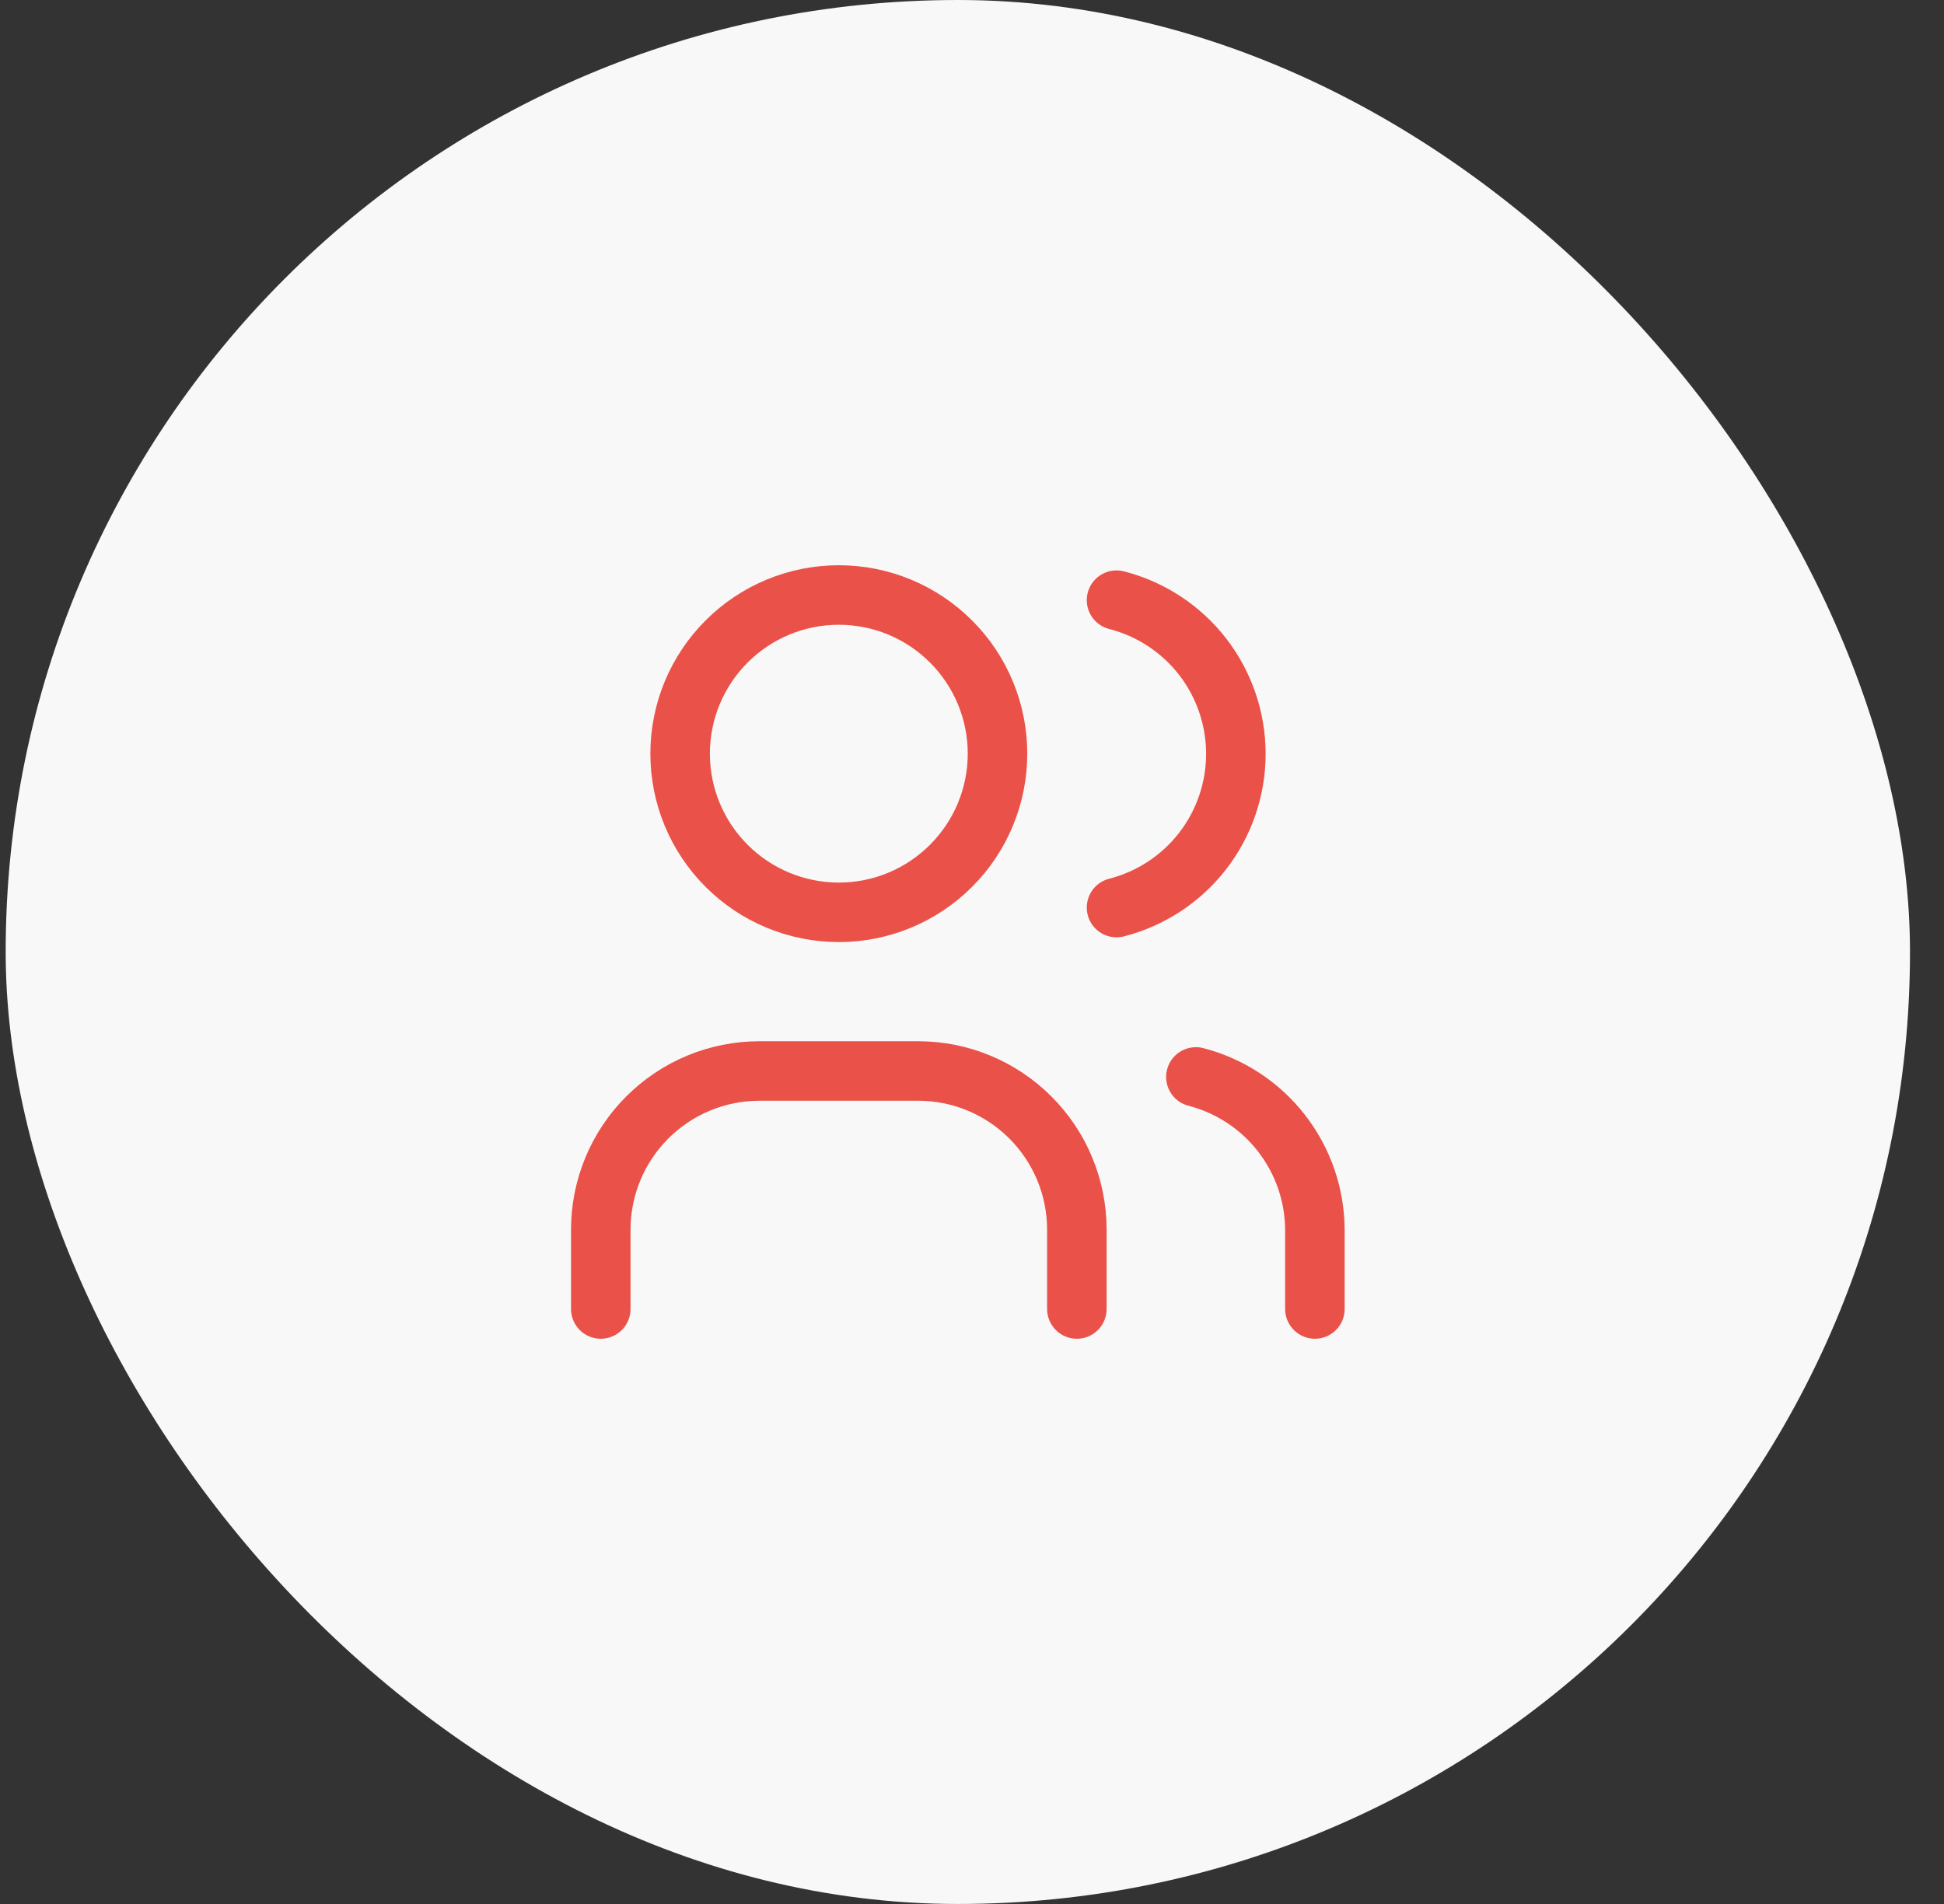 <svg width="49" height="48" viewBox="0 0 49 48" fill="none" xmlns="http://www.w3.org/2000/svg">
<rect x="0" y="0" width="49" height="48" fill="#333333" stroke="none"/>
<rect x="0.143" width="48" height="48" rx="24" fill="#F8F8F8"/>
<g clip-path="url(#clip0_1205_86372)">
<path d="M17.143 19C17.143 20.061 17.564 21.078 18.315 21.828C19.065 22.579 20.082 23 21.143 23C22.204 23 23.221 22.579 23.971 21.828C24.722 21.078 25.143 20.061 25.143 19C25.143 17.939 24.722 16.922 23.971 16.172C23.221 15.421 22.204 15 21.143 15C20.082 15 19.065 15.421 18.315 16.172C17.564 16.922 17.143 17.939 17.143 19Z" stroke="#EA5148" stroke-width="1.5" stroke-linecap="round" stroke-linejoin="round"/>
<path d="M15.143 33V31C15.143 29.939 15.565 28.922 16.315 28.172C17.065 27.421 18.082 27 19.143 27H23.143C24.204 27 25.221 27.421 25.971 28.172C26.722 28.922 27.143 29.939 27.143 31V33" stroke="#EA5148" stroke-width="1.5" stroke-linecap="round" stroke-linejoin="round"/>
<path d="M28.143 15.13C29.003 15.35 29.766 15.851 30.311 16.552C30.855 17.254 31.151 18.117 31.151 19.005C31.151 19.893 30.855 20.756 30.311 21.458C29.766 22.159 29.003 22.66 28.143 22.88" stroke="#EA5148" stroke-width="1.5" stroke-linecap="round" stroke-linejoin="round"/>
<path d="M33.143 33V31C33.138 30.117 32.841 29.261 32.298 28.564C31.756 27.868 30.998 27.371 30.143 27.15" stroke="#EA5148" stroke-width="1.5" stroke-linecap="round" stroke-linejoin="round"/>
</g>
<defs>
<clipPath id="clip0_1205_86372">
<rect width="24" height="24" fill="white" transform="translate(12.143 12)"/>
</clipPath>
</defs>
</svg>
